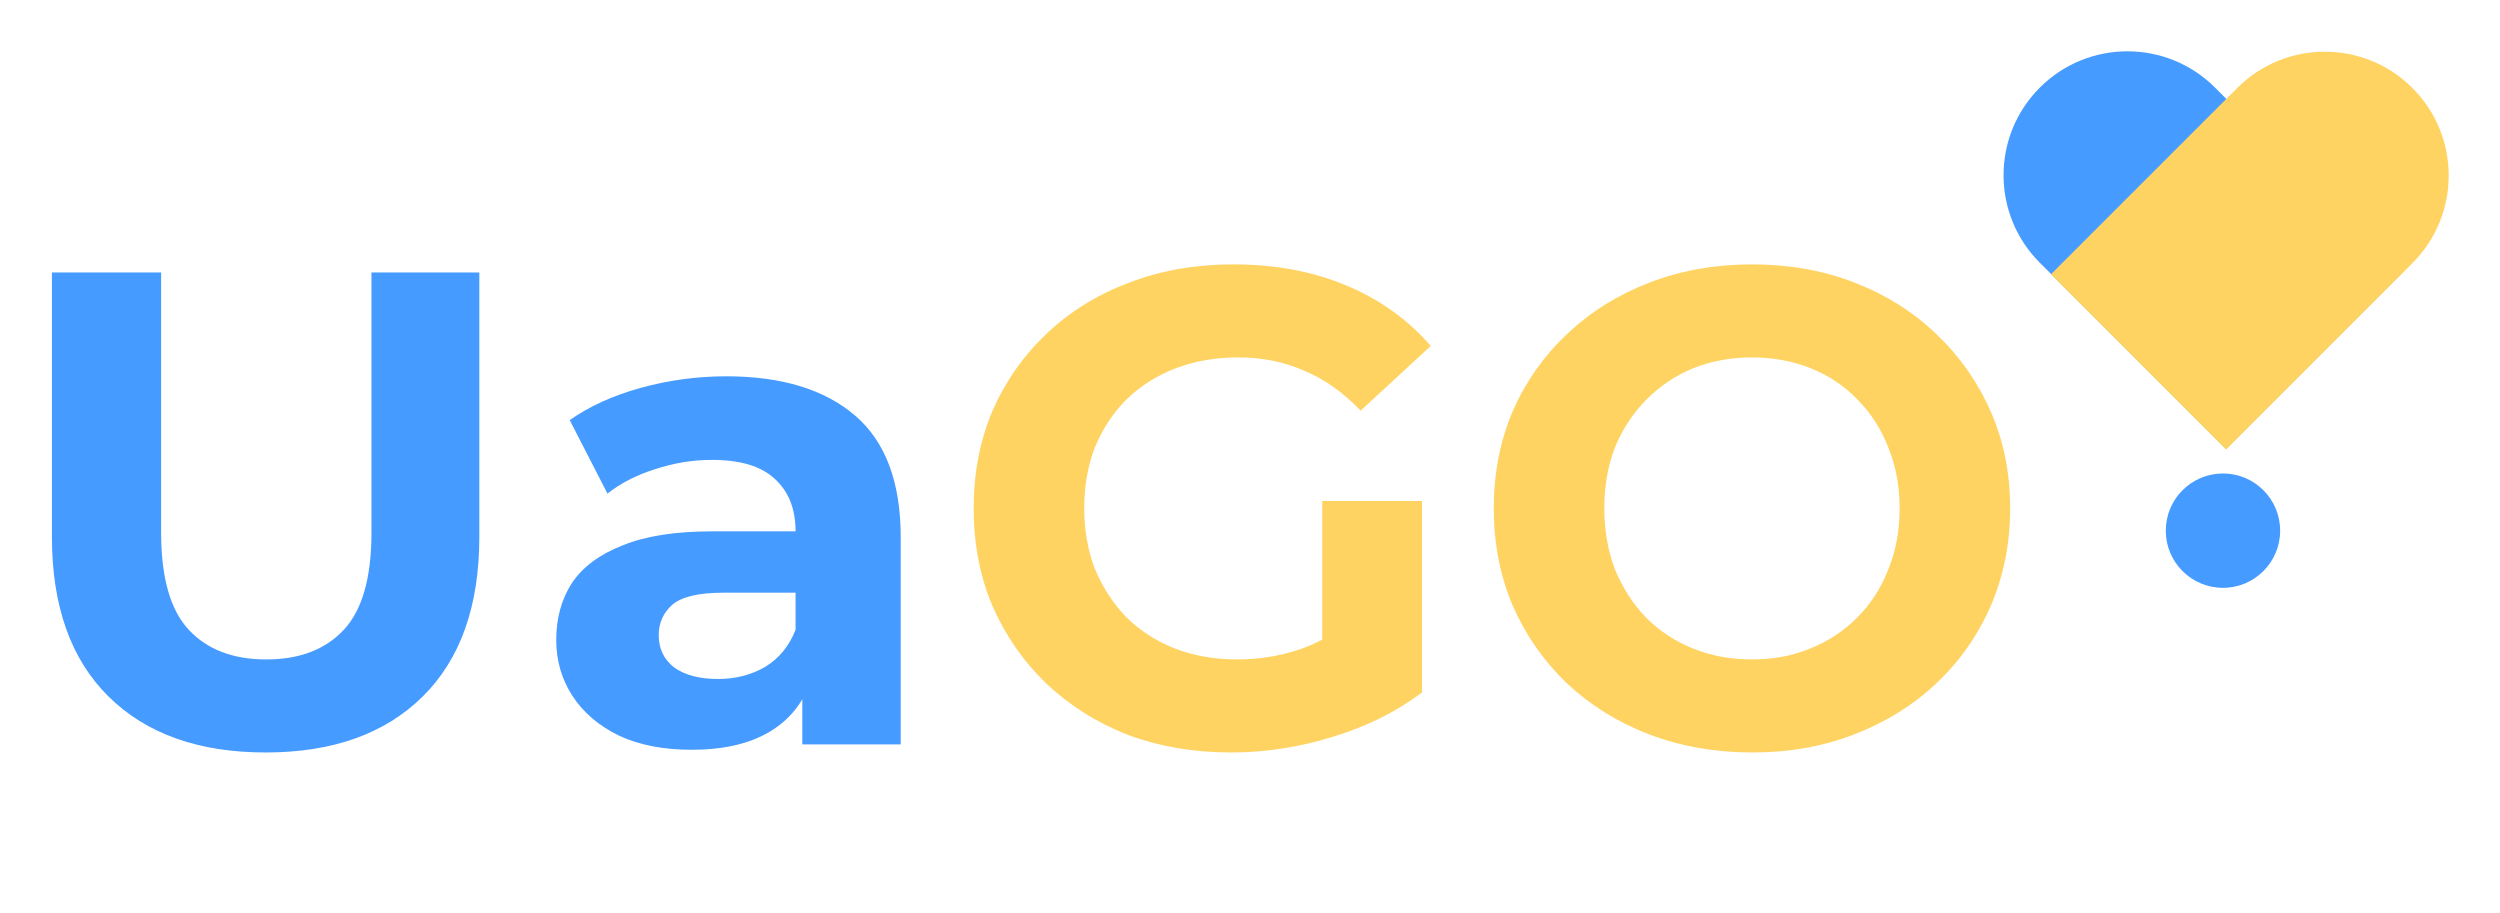 <svg width="178" height="65" viewBox="0 0 178 65" fill="none" xmlns="http://www.w3.org/2000/svg">
<path d="M145.236 18.709C141.792 15.264 141.792 9.68 145.236 6.236C148.68 2.792 154.264 2.792 157.709 6.236L170.973 19.5L158.5 31.973L145.236 18.709Z" fill="#459BFF"/>
<path d="M159.291 6.264C162.736 2.82 168.32 2.82 171.764 6.264C175.208 9.708 175.208 15.292 171.764 18.736L158.499 32.001L146.027 19.528L159.291 6.264Z" fill="#FFD361"/>
<circle cx="158.275" cy="37.783" r="4.071" fill="#459BFF"/>
<path d="M18.912 53.576C14.144 53.576 10.416 52.248 7.728 49.592C5.04 46.936 3.696 43.144 3.696 38.216V19.4H11.472V37.928C11.472 41.128 12.128 43.432 13.44 44.84C14.752 46.248 16.592 46.952 18.96 46.952C21.328 46.952 23.168 46.248 24.48 44.84C25.792 43.432 26.448 41.128 26.448 37.928V19.4H34.128V38.216C34.128 43.144 32.784 46.936 30.096 49.592C27.408 52.248 23.68 53.576 18.912 53.576ZM57.124 53V47.96L56.644 46.856V37.832C56.644 36.232 56.148 34.984 55.156 34.088C54.196 33.192 52.708 32.744 50.692 32.744C49.316 32.744 47.956 32.968 46.612 33.416C45.3 33.832 44.18 34.408 43.252 35.144L40.564 29.912C41.972 28.92 43.668 28.152 45.652 27.608C47.636 27.064 49.652 26.792 51.7 26.792C55.636 26.792 58.692 27.72 60.868 29.576C63.044 31.432 64.132 34.328 64.132 38.264V53H57.124ZM49.252 53.384C47.236 53.384 45.508 53.048 44.068 52.376C42.628 51.672 41.524 50.728 40.756 49.544C39.988 48.36 39.604 47.032 39.604 45.56C39.604 44.024 39.972 42.68 40.708 41.528C41.476 40.376 42.676 39.48 44.308 38.84C45.94 38.168 48.068 37.832 50.692 37.832H57.556V42.2H51.508C49.748 42.2 48.532 42.488 47.86 43.064C47.22 43.64 46.9 44.36 46.9 45.224C46.9 46.184 47.268 46.952 48.004 47.528C48.772 48.072 49.812 48.344 51.124 48.344C52.372 48.344 53.492 48.056 54.484 47.48C55.476 46.872 56.196 45.992 56.644 44.84L57.796 48.296C57.252 49.96 56.26 51.224 54.82 52.088C53.38 52.952 51.524 53.384 49.252 53.384Z" fill="#459BFF"/>
<path d="M87.661 53.576C85.005 53.576 82.557 53.16 80.317 52.328C78.109 51.464 76.173 50.248 74.509 48.68C72.877 47.112 71.597 45.272 70.669 43.16C69.773 41.048 69.325 38.728 69.325 36.2C69.325 33.672 69.773 31.352 70.669 29.24C71.597 27.128 72.893 25.288 74.557 23.72C76.221 22.152 78.173 20.952 80.413 20.12C82.653 19.256 85.117 18.824 87.805 18.824C90.781 18.824 93.453 19.32 95.821 20.312C98.221 21.304 100.237 22.744 101.869 24.632L96.877 29.24C95.661 27.96 94.333 27.016 92.893 26.408C91.453 25.768 89.885 25.448 88.189 25.448C86.557 25.448 85.069 25.704 83.725 26.216C82.381 26.728 81.213 27.464 80.221 28.424C79.261 29.384 78.509 30.52 77.965 31.832C77.453 33.144 77.197 34.6 77.197 36.2C77.197 37.768 77.453 39.208 77.965 40.52C78.509 41.832 79.261 42.984 80.221 43.976C81.213 44.936 82.365 45.672 83.677 46.184C85.021 46.696 86.493 46.952 88.093 46.952C89.629 46.952 91.117 46.712 92.557 46.232C94.029 45.72 95.453 44.872 96.829 43.688L101.245 49.304C99.421 50.68 97.293 51.736 94.861 52.472C92.461 53.208 90.061 53.576 87.661 53.576ZM94.141 48.296V35.672H101.245V49.304L94.141 48.296ZM124.788 53.576C122.132 53.576 119.668 53.144 117.396 52.28C115.156 51.416 113.204 50.2 111.54 48.632C109.908 47.064 108.628 45.224 107.7 43.112C106.804 41 106.356 38.696 106.356 36.2C106.356 33.704 106.804 31.4 107.7 29.288C108.628 27.176 109.924 25.336 111.588 23.768C113.252 22.2 115.204 20.984 117.444 20.12C119.684 19.256 122.116 18.824 124.74 18.824C127.396 18.824 129.828 19.256 132.036 20.12C134.276 20.984 136.212 22.2 137.844 23.768C139.508 25.336 140.804 27.176 141.732 29.288C142.66 31.368 143.124 33.672 143.124 36.2C143.124 38.696 142.66 41.016 141.732 43.16C140.804 45.272 139.508 47.112 137.844 48.68C136.212 50.216 134.276 51.416 132.036 52.28C129.828 53.144 127.412 53.576 124.788 53.576ZM124.74 46.952C126.244 46.952 127.62 46.696 128.868 46.184C130.148 45.672 131.268 44.936 132.228 43.976C133.188 43.016 133.924 41.88 134.436 40.568C134.98 39.256 135.252 37.8 135.252 36.2C135.252 34.6 134.98 33.144 134.436 31.832C133.924 30.52 133.188 29.384 132.228 28.424C131.3 27.464 130.196 26.728 128.916 26.216C127.636 25.704 126.244 25.448 124.74 25.448C123.236 25.448 121.844 25.704 120.564 26.216C119.316 26.728 118.212 27.464 117.252 28.424C116.292 29.384 115.54 30.52 114.996 31.832C114.484 33.144 114.228 34.6 114.228 36.2C114.228 37.768 114.484 39.224 114.996 40.568C115.54 41.88 116.276 43.016 117.204 43.976C118.164 44.936 119.284 45.672 120.564 46.184C121.844 46.696 123.236 46.952 124.74 46.952Z" fill="#FFD361"/>
</svg>
